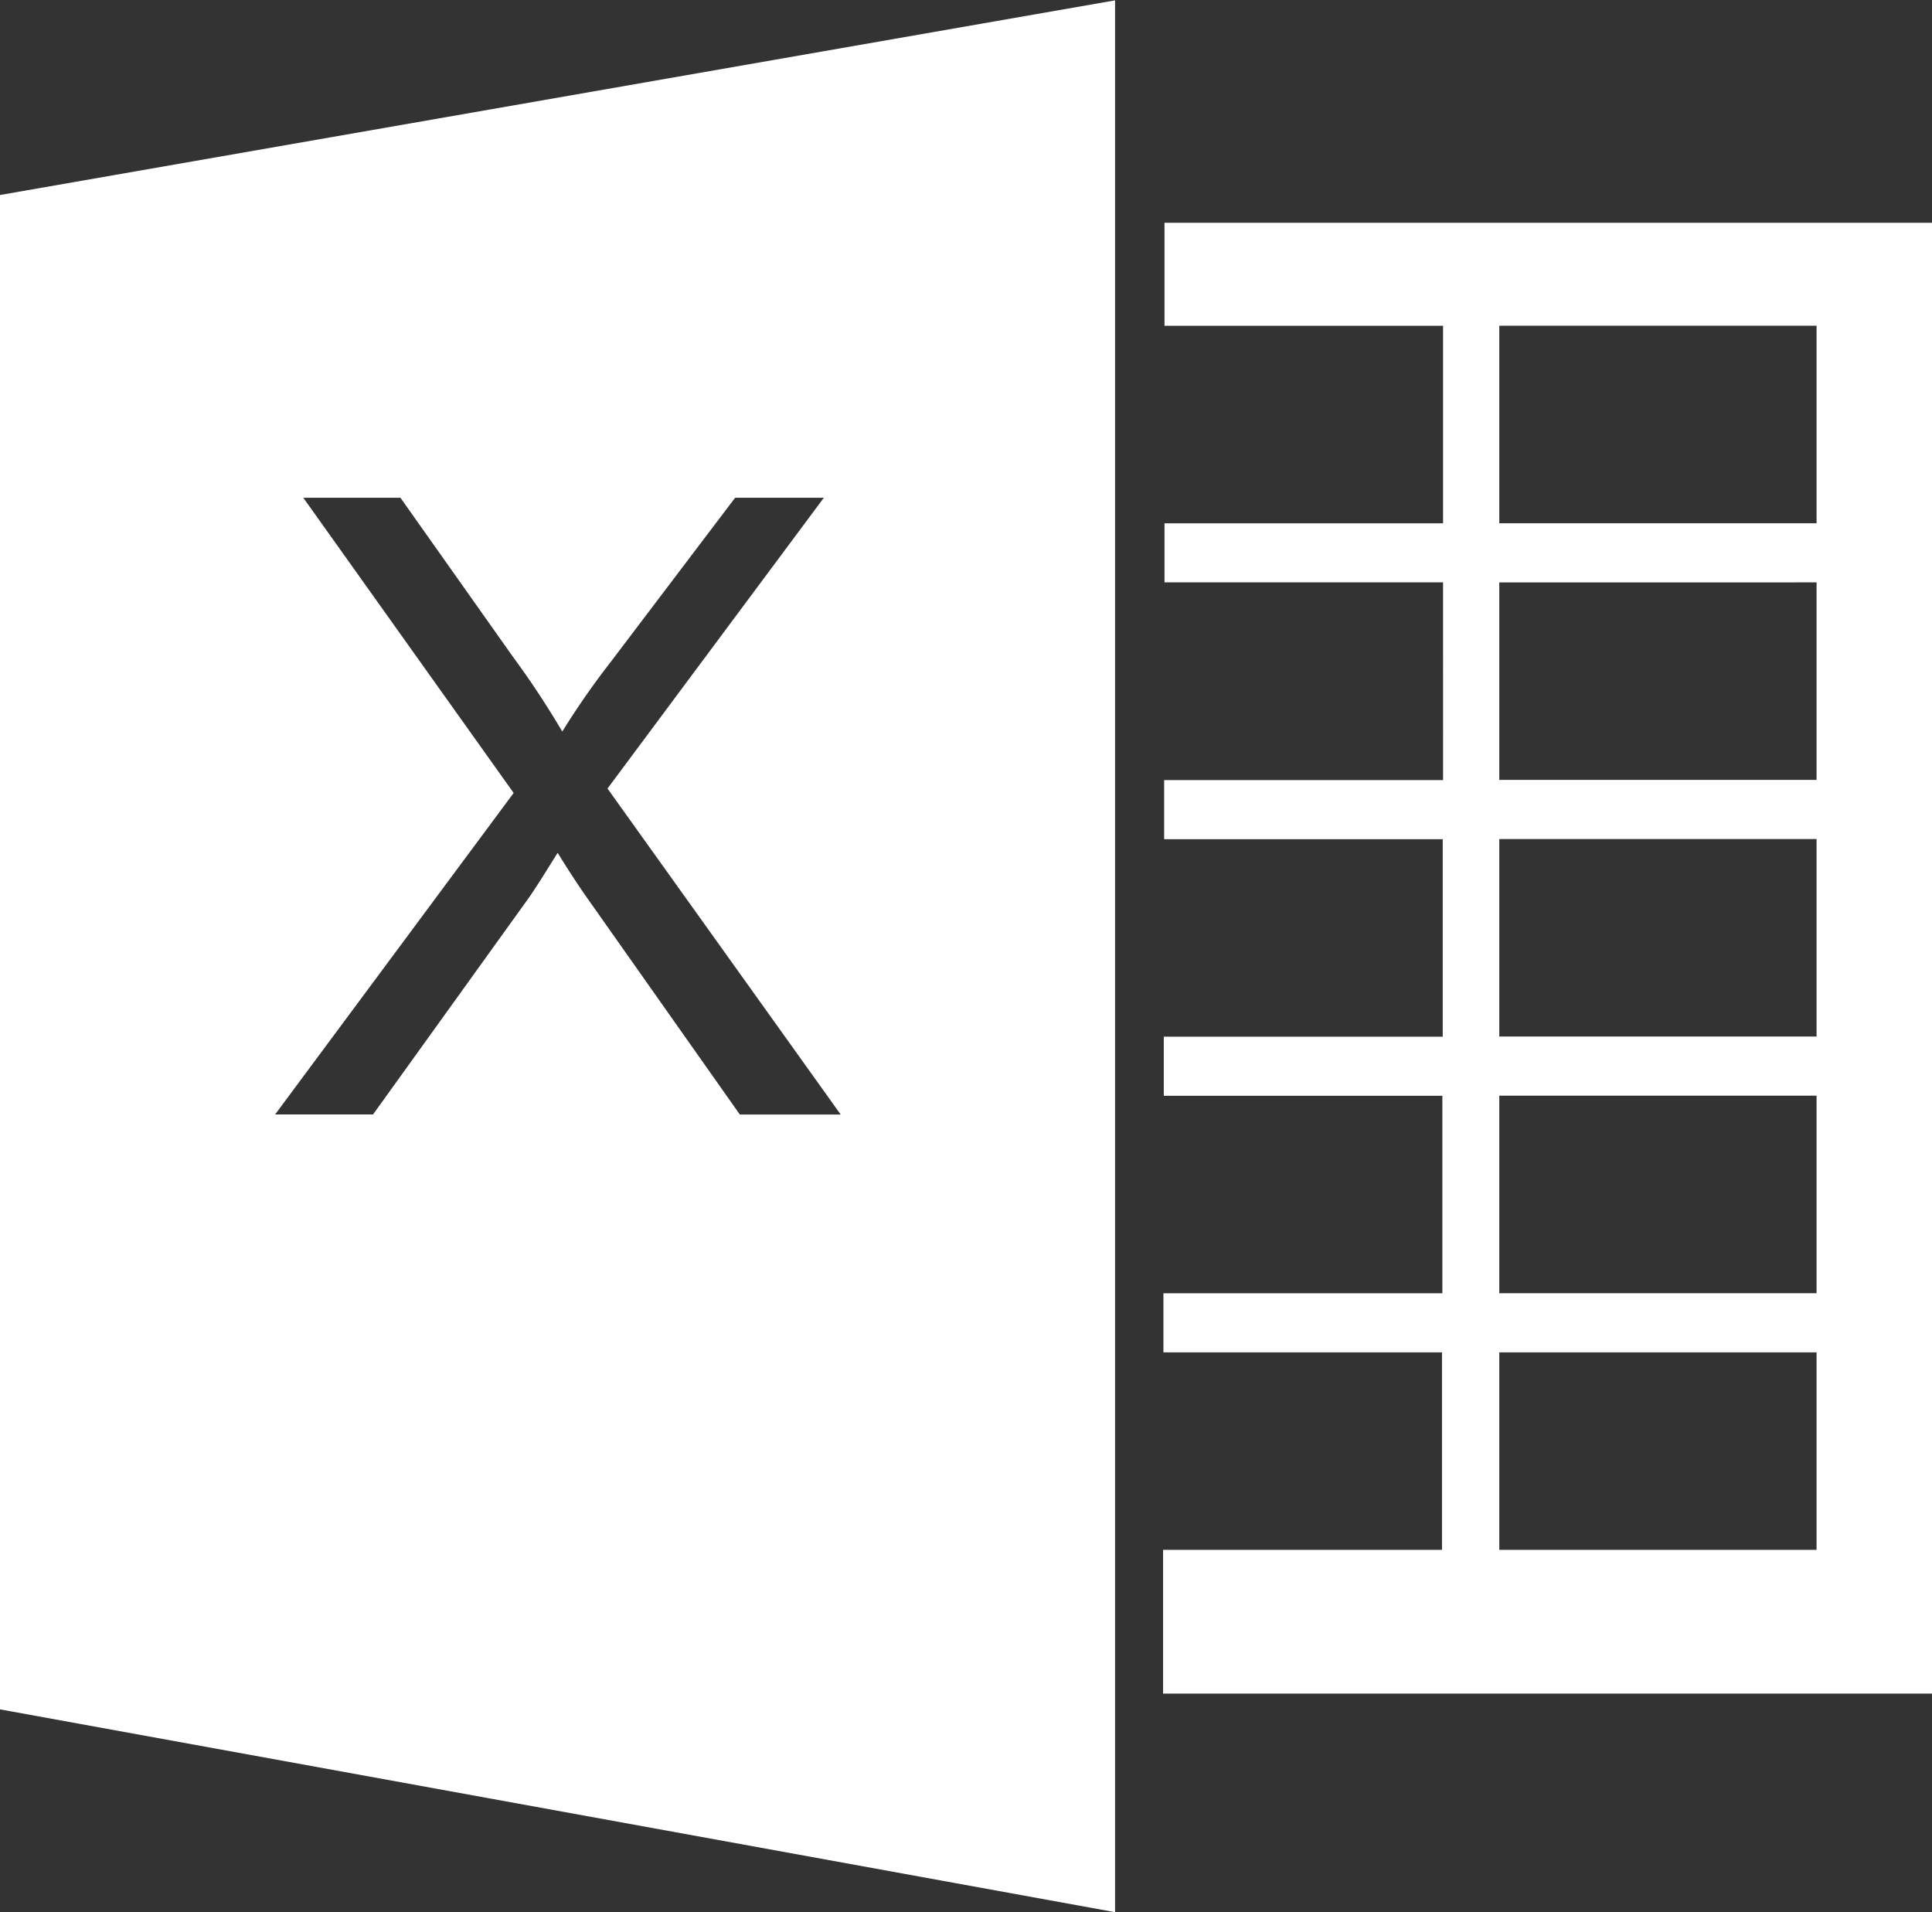 <svg xmlns="http://www.w3.org/2000/svg" width="27.048" height="26.768" viewBox="0 0 27.048 26.768"><rect x="0" y="0" width="27.048" height="26.768" fill="#333333" stroke="none"/><g transform="translate(0.002 0.001)"><path d="M14641.621,491.916l-15.611-2.839v-21.2l15.611-2.725v26.768Zm-7.8-14.824h0c.116.189.238.378.374.576l2.173,3.082h1.412l-3.265-4.564,3.029-4.071h-1.242l-1.736,2.291a11.065,11.065,0,0,0-.684.982,12.458,12.458,0,0,0-.7-1.059l-1.566-2.214h-1.36l2.945,4.133-3.339,4.5h1.371l2.166-3.012c.078-.108.2-.3.415-.646Zm19.236,11.764h-10.764l0-2.012h3.905v-2.765h-3.9l0-.827h3.905v-2.765h-3.9l0-.827h3.905v-2.765h-3.9l0-.827h3.905V473.3h-3.9v-.827h3.9v-2.765h-3.9v-1.442h10.764v20.589Zm-6.057-4.777v2.765h4.442v-2.765Zm0-3.593h0v2.765h4.442v-2.765Zm0-3.593v2.765h4.442v-2.765Zm0-3.593h0v2.765h4.442V473.3Zm0-3.593v2.765h4.442v-2.765Z" transform="translate(-14626.012 -465.148)" fill="#fff"/></g></svg>